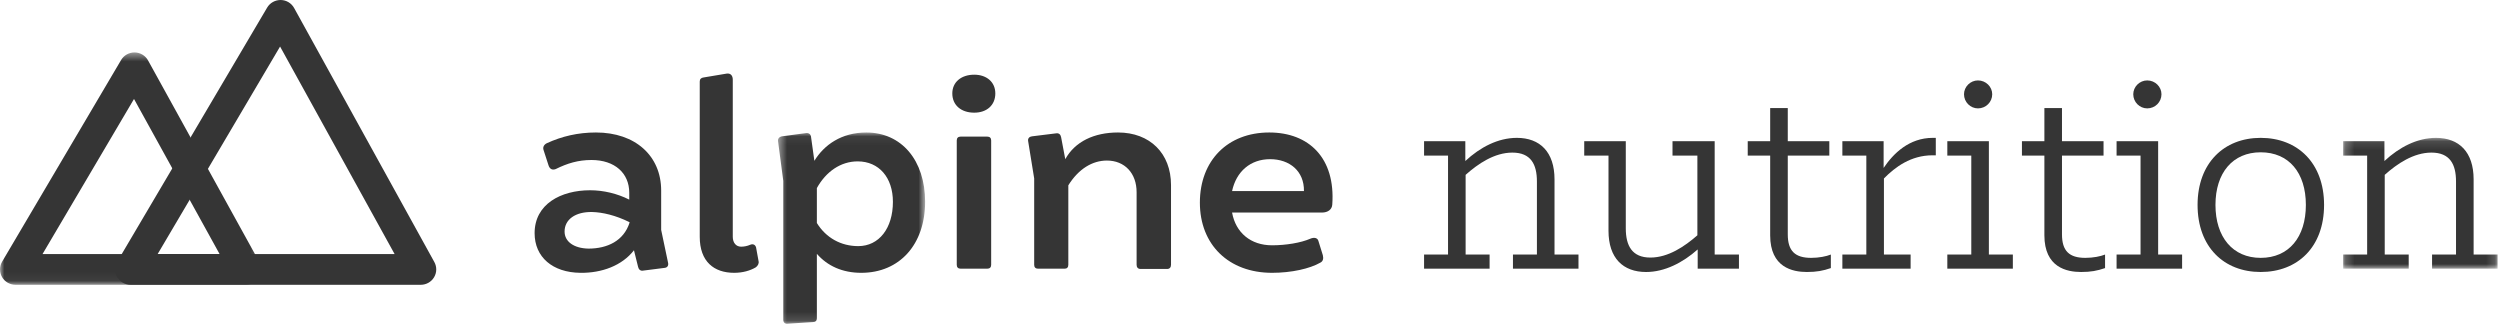 <?xml version="1.0" encoding="UTF-8"?>
<svg width="285px" height="38px" viewBox="0 0 285 38" version="1.1" xmlns="http://www.w3.org/2000/svg" xmlns:xlink="http://www.w3.org/1999/xlink">
    <title>logo-nutrition</title>
    <defs>
        <filter id="filter-1">
            <feColorMatrix in="SourceGraphic" type="matrix" values="0 0 0 0 1 0 0 0 0 1 0 0 0 0 1 0 0 0 1 0"></feColorMatrix>
        </filter>
        <polygon id="path-2" points="0.475 0.059 17.249 0.059 17.249 21.864 0.475 21.864"></polygon>
        <polygon id="path-4" points="0.217 0.112 17.819 0.112 17.819 15.026 0.217 15.026"></polygon>
        <polygon id="path-6" points="0 0.463 29.782 0.463 29.782 26.953 0 26.953"></polygon>
    </defs>
    <g id="logo-nutrition" stroke="none" stroke-width="1" fill="none" fill-rule="evenodd">
        <g id="Logo/nutrition" filter="url(#filter-1)">
            <g>
                <path d="M71.766,25.392 L71.766,25.329 C70.184,24.545 68.696,24.2 67.494,24.169 C65.596,24.137 64.362,25.016 64.362,26.396 C64.362,27.556 65.438,28.309 67.083,28.341 C69.235,28.341 71.101,27.462 71.766,25.392 M75.784,30.536 L73.316,30.85 C73.031,30.913 72.81,30.724 72.746,30.442 L72.272,28.529 C70.911,30.285 68.602,31.133 66.165,31.101 C63.002,31.069 60.945,29.313 60.945,26.584 C60.945,23.259 63.95,21.69 67.273,21.69 C68.791,21.69 70.374,22.067 71.734,22.757 L71.734,21.973 C71.734,19.745 70.089,18.24 67.431,18.24 C65.912,18.24 64.678,18.616 63.349,19.275 C62.938,19.432 62.653,19.244 62.527,18.836 L61.957,17.079 C61.862,16.766 62.02,16.483 62.337,16.326 C64.045,15.542 65.881,15.103 67.937,15.103 C72.43,15.103 75.373,17.769 75.373,21.722 L75.373,26.208 L76.164,29.972 C76.227,30.285 76.069,30.505 75.784,30.536" id="Fill-1" fill="#353535"></path>
                <path d="M86.162,30.474 C85.529,30.85 84.675,31.101 83.694,31.101 C81.384,31.101 79.77,29.815 79.77,26.992 L79.77,9.3 C79.77,9.018 79.929,8.861 80.213,8.83 L82.84,8.39 C83.283,8.328 83.536,8.61 83.536,9.08 L83.536,26.992 C83.536,27.682 83.915,28.121 84.485,28.121 C84.801,28.121 85.181,28.058 85.529,27.901 C85.909,27.745 86.13,27.964 86.194,28.215 L86.479,29.783 C86.541,30.035 86.384,30.317 86.162,30.474" id="Fill-3" fill="#353535"></path>
                <g id="Group-7" transform="translate(88.214, 15.044)">
                    <mask id="mask-3" fill="white">
                        <use xlink:href="#path-2"></use>
                    </mask>
                    <g id="Clip-6"></g>
                    <path d="M13.578,7.964 C13.578,5.204 11.996,3.353 9.56,3.353 C7.63,3.353 5.953,4.514 4.909,6.396 L4.909,10.379 C5.953,12.073 7.662,13.014 9.623,13.014 C11.996,13.014 13.578,10.976 13.578,7.964 M17.249,7.964 C17.249,12.826 14.338,16.057 9.971,16.057 C7.819,16.057 6.111,15.273 4.909,13.893 L4.909,21.233 C4.909,21.515 4.75,21.672 4.465,21.672 L1.555,21.86 C1.27,21.891 1.08,21.704 1.08,21.421 L1.08,5.58 L0.479,1.032 C0.447,0.781 0.606,0.561 0.922,0.499 L3.706,0.122 C3.991,0.091 4.213,0.279 4.244,0.561 L4.624,3.29 C5.732,1.471 7.724,0.059 10.54,0.059 C14.559,0.059 17.249,3.228 17.249,7.964" id="Fill-5" fill="#353535" mask="url(#mask-3)"></path>
                </g>
                <path d="M109.07,30.191 L109.07,16.012 C109.07,15.73 109.228,15.574 109.512,15.574 L112.55,15.574 C112.834,15.574 112.993,15.73 112.993,16.012 L112.993,30.191 C112.993,30.473 112.834,30.63 112.55,30.63 L109.512,30.63 C109.228,30.63 109.07,30.473 109.07,30.191 M108.563,10.649 C108.563,9.363 109.576,8.515 111.063,8.515 C112.487,8.515 113.467,9.363 113.467,10.649 C113.467,11.997 112.487,12.844 111.063,12.844 C109.576,12.844 108.563,11.997 108.563,10.649" id="Fill-8" fill="#353535"></path>
                <path d="M133.496,21.095 L133.496,30.192 C133.496,30.474 133.338,30.662 133.053,30.662 L130.016,30.662 C129.731,30.662 129.573,30.474 129.573,30.192 L129.573,21.91 C129.573,19.746 128.212,18.303 126.187,18.303 C124.542,18.303 122.96,19.243 121.789,21.126 L121.789,30.192 C121.789,30.474 121.631,30.631 121.378,30.631 L118.34,30.631 C118.055,30.631 117.897,30.474 117.897,30.192 L117.897,20.342 L117.201,16.044 C117.17,15.762 117.359,15.574 117.644,15.542 L120.428,15.197 C120.713,15.166 120.903,15.323 120.966,15.637 L121.441,18.146 C122.548,16.138 124.732,15.103 127.453,15.103 C131.092,15.103 133.496,17.487 133.496,21.095" id="Fill-10" fill="#353535"></path>
                <path d="M144.791,18.146 C142.544,18.146 140.931,19.558 140.456,21.785 L148.651,21.785 C148.683,19.495 147.006,18.146 144.791,18.146 M151.879,23.321 C151.847,23.886 151.372,24.231 150.708,24.231 L140.456,24.231 C140.868,26.521 142.577,27.964 145.013,27.964 C146.594,27.964 148.303,27.682 149.379,27.211 C149.821,27.023 150.201,27.117 150.296,27.462 L150.803,29.093 C150.897,29.47 150.835,29.784 150.518,29.941 C149.316,30.631 147.228,31.101 145.013,31.101 C140.077,31.101 136.786,27.901 136.786,23.102 C136.786,18.303 139.95,15.103 144.696,15.103 C149.221,15.103 152.258,18.02 151.879,23.321" id="Fill-12" fill="#353535"></path>
                <path d="M162.344,29.019 L165.076,29.019 L165.076,17.739 L162.344,17.739 L162.344,16.094 L167.047,16.094 L167.047,18.356 C168.741,16.779 170.782,15.716 172.926,15.716 C175.555,15.716 177.215,17.328 177.215,20.448 L177.215,29.019 L179.947,29.019 L179.947,30.631 L172.477,30.631 L172.477,29.019 L175.208,29.019 L175.208,20.688 C175.208,18.733 174.517,17.396 172.408,17.396 C170.367,17.396 168.5,18.665 167.081,19.933 L167.081,29.019 L169.814,29.019 L169.814,30.631 L162.344,30.631 L162.344,29.019 Z" id="Fill-14" fill="#353535"></path>
                <path d="M183.369,26.31 L183.369,17.739 L180.602,17.739 L180.602,16.093 L185.34,16.093 L185.34,26.036 C185.34,28.025 186.067,29.362 188.141,29.362 C190.182,29.362 192.049,28.094 193.501,26.824 L193.501,17.739 L190.666,17.739 L190.666,16.093 L195.473,16.093 L195.473,29.019 L198.24,29.019 L198.24,30.63 L193.536,30.63 L193.536,28.436 C191.841,29.945 189.766,31.008 187.657,31.008 C185.029,31.008 183.369,29.43 183.369,26.31" id="Fill-16" fill="#353535"></path>
                <path d="M201.8,26.825 L201.8,17.739 L199.241,17.739 L199.241,16.094 L201.8,16.094 L201.8,12.322 L203.806,12.322 L203.806,16.094 L208.543,16.094 L208.543,17.739 L203.806,17.739 L203.806,26.722 C203.806,28.607 204.636,29.396 206.469,29.396 C207.368,29.396 208.197,29.225 208.717,29.019 L208.717,30.562 C207.817,30.871 207.091,31.007 205.984,31.007 C204.359,31.007 201.8,30.493 201.8,26.825" id="Fill-18" fill="#353535"></path>
                <path d="M210.03,29.019 L212.762,29.019 L212.762,17.739 L210.03,17.739 L210.03,16.094 L214.733,16.094 L214.733,19.145 C215.84,17.499 217.638,15.716 220.336,15.716 L220.681,15.716 L220.681,17.705 L220.301,17.705 C217.845,17.705 216.047,19.042 214.768,20.345 L214.768,29.019 L217.811,29.019 L217.811,30.631 L210.03,30.631 L210.03,29.019 Z" id="Fill-20" fill="#353535"></path>
                <path d="M225.488,9.168 C226.387,9.168 227.113,9.888 227.113,10.745 C227.113,11.636 226.387,12.356 225.488,12.356 C224.623,12.356 223.897,11.636 223.897,10.745 C223.897,9.888 224.623,9.168 225.488,9.168 L225.488,9.168 Z M221.995,29.019 L224.727,29.019 L224.727,17.739 L221.995,17.739 L221.995,16.094 L226.732,16.094 L226.732,29.019 L229.465,29.019 L229.465,30.63 L221.995,30.63 L221.995,29.019 Z" id="Fill-22" fill="#353535"></path>
                <path d="M233.06,26.825 L233.06,17.739 L230.501,17.739 L230.501,16.094 L233.06,16.094 L233.06,12.322 L235.066,12.322 L235.066,16.094 L239.804,16.094 L239.804,17.739 L235.066,17.739 L235.066,26.722 C235.066,28.607 235.896,29.396 237.729,29.396 C238.628,29.396 239.458,29.225 239.977,29.019 L239.977,30.562 C239.078,30.871 238.351,31.007 237.244,31.007 C235.619,31.007 233.06,30.493 233.06,26.825" id="Fill-24" fill="#353535"></path>
                <path d="M244.783,9.168 C245.682,9.168 246.408,9.888 246.408,10.745 C246.408,11.636 245.682,12.356 244.783,12.356 C243.918,12.356 243.192,11.636 243.192,10.745 C243.192,9.888 243.918,9.168 244.783,9.168 L244.783,9.168 Z M241.29,29.019 L244.022,29.019 L244.022,17.739 L241.29,17.739 L241.29,16.094 L246.028,16.094 L246.028,29.019 L248.76,29.019 L248.76,30.63 L241.29,30.63 L241.29,29.019 Z" id="Fill-26" fill="#353535"></path>
                <path d="M262.869,23.362 C262.869,19.693 260.933,17.362 257.716,17.362 C254.535,17.362 252.563,19.693 252.563,23.362 C252.563,27.031 254.535,29.396 257.716,29.396 C260.933,29.396 262.869,27.031 262.869,23.362 M250.523,23.362 C250.523,18.596 253.532,15.716 257.716,15.716 C261.936,15.716 264.944,18.596 264.944,23.362 C264.944,28.162 261.936,31.007 257.716,31.007 C253.532,31.007 250.523,28.162 250.523,23.362" id="Fill-28" fill="#353535"></path>
                <g id="Group-32" transform="translate(266.905, 15.604)">
                    <mask id="mask-5" fill="white">
                        <use xlink:href="#path-4"></use>
                    </mask>
                    <g id="Clip-31"></g>
                    <path d="M0.217,13.414 L2.949,13.414 L2.949,2.135 L0.217,2.135 L0.217,0.489 L4.92,0.489 L4.92,2.752 C6.614,1.175 8.655,0.112 10.799,0.112 C13.427,0.112 15.088,1.724 15.088,4.843 L15.088,13.414 L17.819,13.414 L17.819,15.026 L10.35,15.026 L10.35,13.414 L13.081,13.414 L13.081,5.083 C13.081,3.129 12.39,1.792 10.281,1.792 C8.24,1.792 6.373,3.061 4.954,4.329 L4.954,13.414 L7.687,13.414 L7.687,15.026 L0.217,15.026 L0.217,13.414 Z" id="Fill-30" fill="#353535" mask="url(#mask-5)"></path>
                </g>
                <g id="Group-35" transform="translate(0, 5.514)">
                    <mask id="mask-7" fill="white">
                        <use xlink:href="#path-6"></use>
                    </mask>
                    <g id="Clip-34"></g>
                    <path d="M4.846,23.451 L25.036,23.451 L15.277,5.769 L4.846,23.451 Z M28.016,26.953 L1.766,26.953 C1.134,26.953 0.549,26.617 0.234,26.073 C-0.081,25.529 -0.078,24.859 0.241,24.318 L13.804,1.331 C14.121,0.793 14.702,0.463 15.329,0.463 C15.337,0.463 15.345,0.463 15.354,0.464 C15.99,0.473 16.572,0.82 16.878,1.374 L29.566,24.361 C29.865,24.904 29.854,25.563 29.535,26.095 C29.218,26.627 28.64,26.953 28.016,26.953 L28.016,26.953 Z" id="Fill-33" fill="#353535" mask="url(#mask-7)"></path>
                </g>
                <path d="M17.97,28.964 L44.986,28.964 L31.929,5.306 L17.97,28.964 Z M47.966,32.467 L14.891,32.467 C14.259,32.467 13.674,32.131 13.359,31.587 C13.045,31.043 13.047,30.373 13.366,29.831 L30.455,0.867 C30.776,0.322 31.371,-0.004 32.005,0 C32.641,0.01 33.224,0.357 33.529,0.911 L49.516,29.875 C49.815,30.418 49.803,31.076 49.485,31.608 C49.167,32.141 48.589,32.467 47.966,32.467 L47.966,32.467 Z" id="Fill-36" fill="#353535"></path>
            </g>
        </g>
    </g>
</svg>